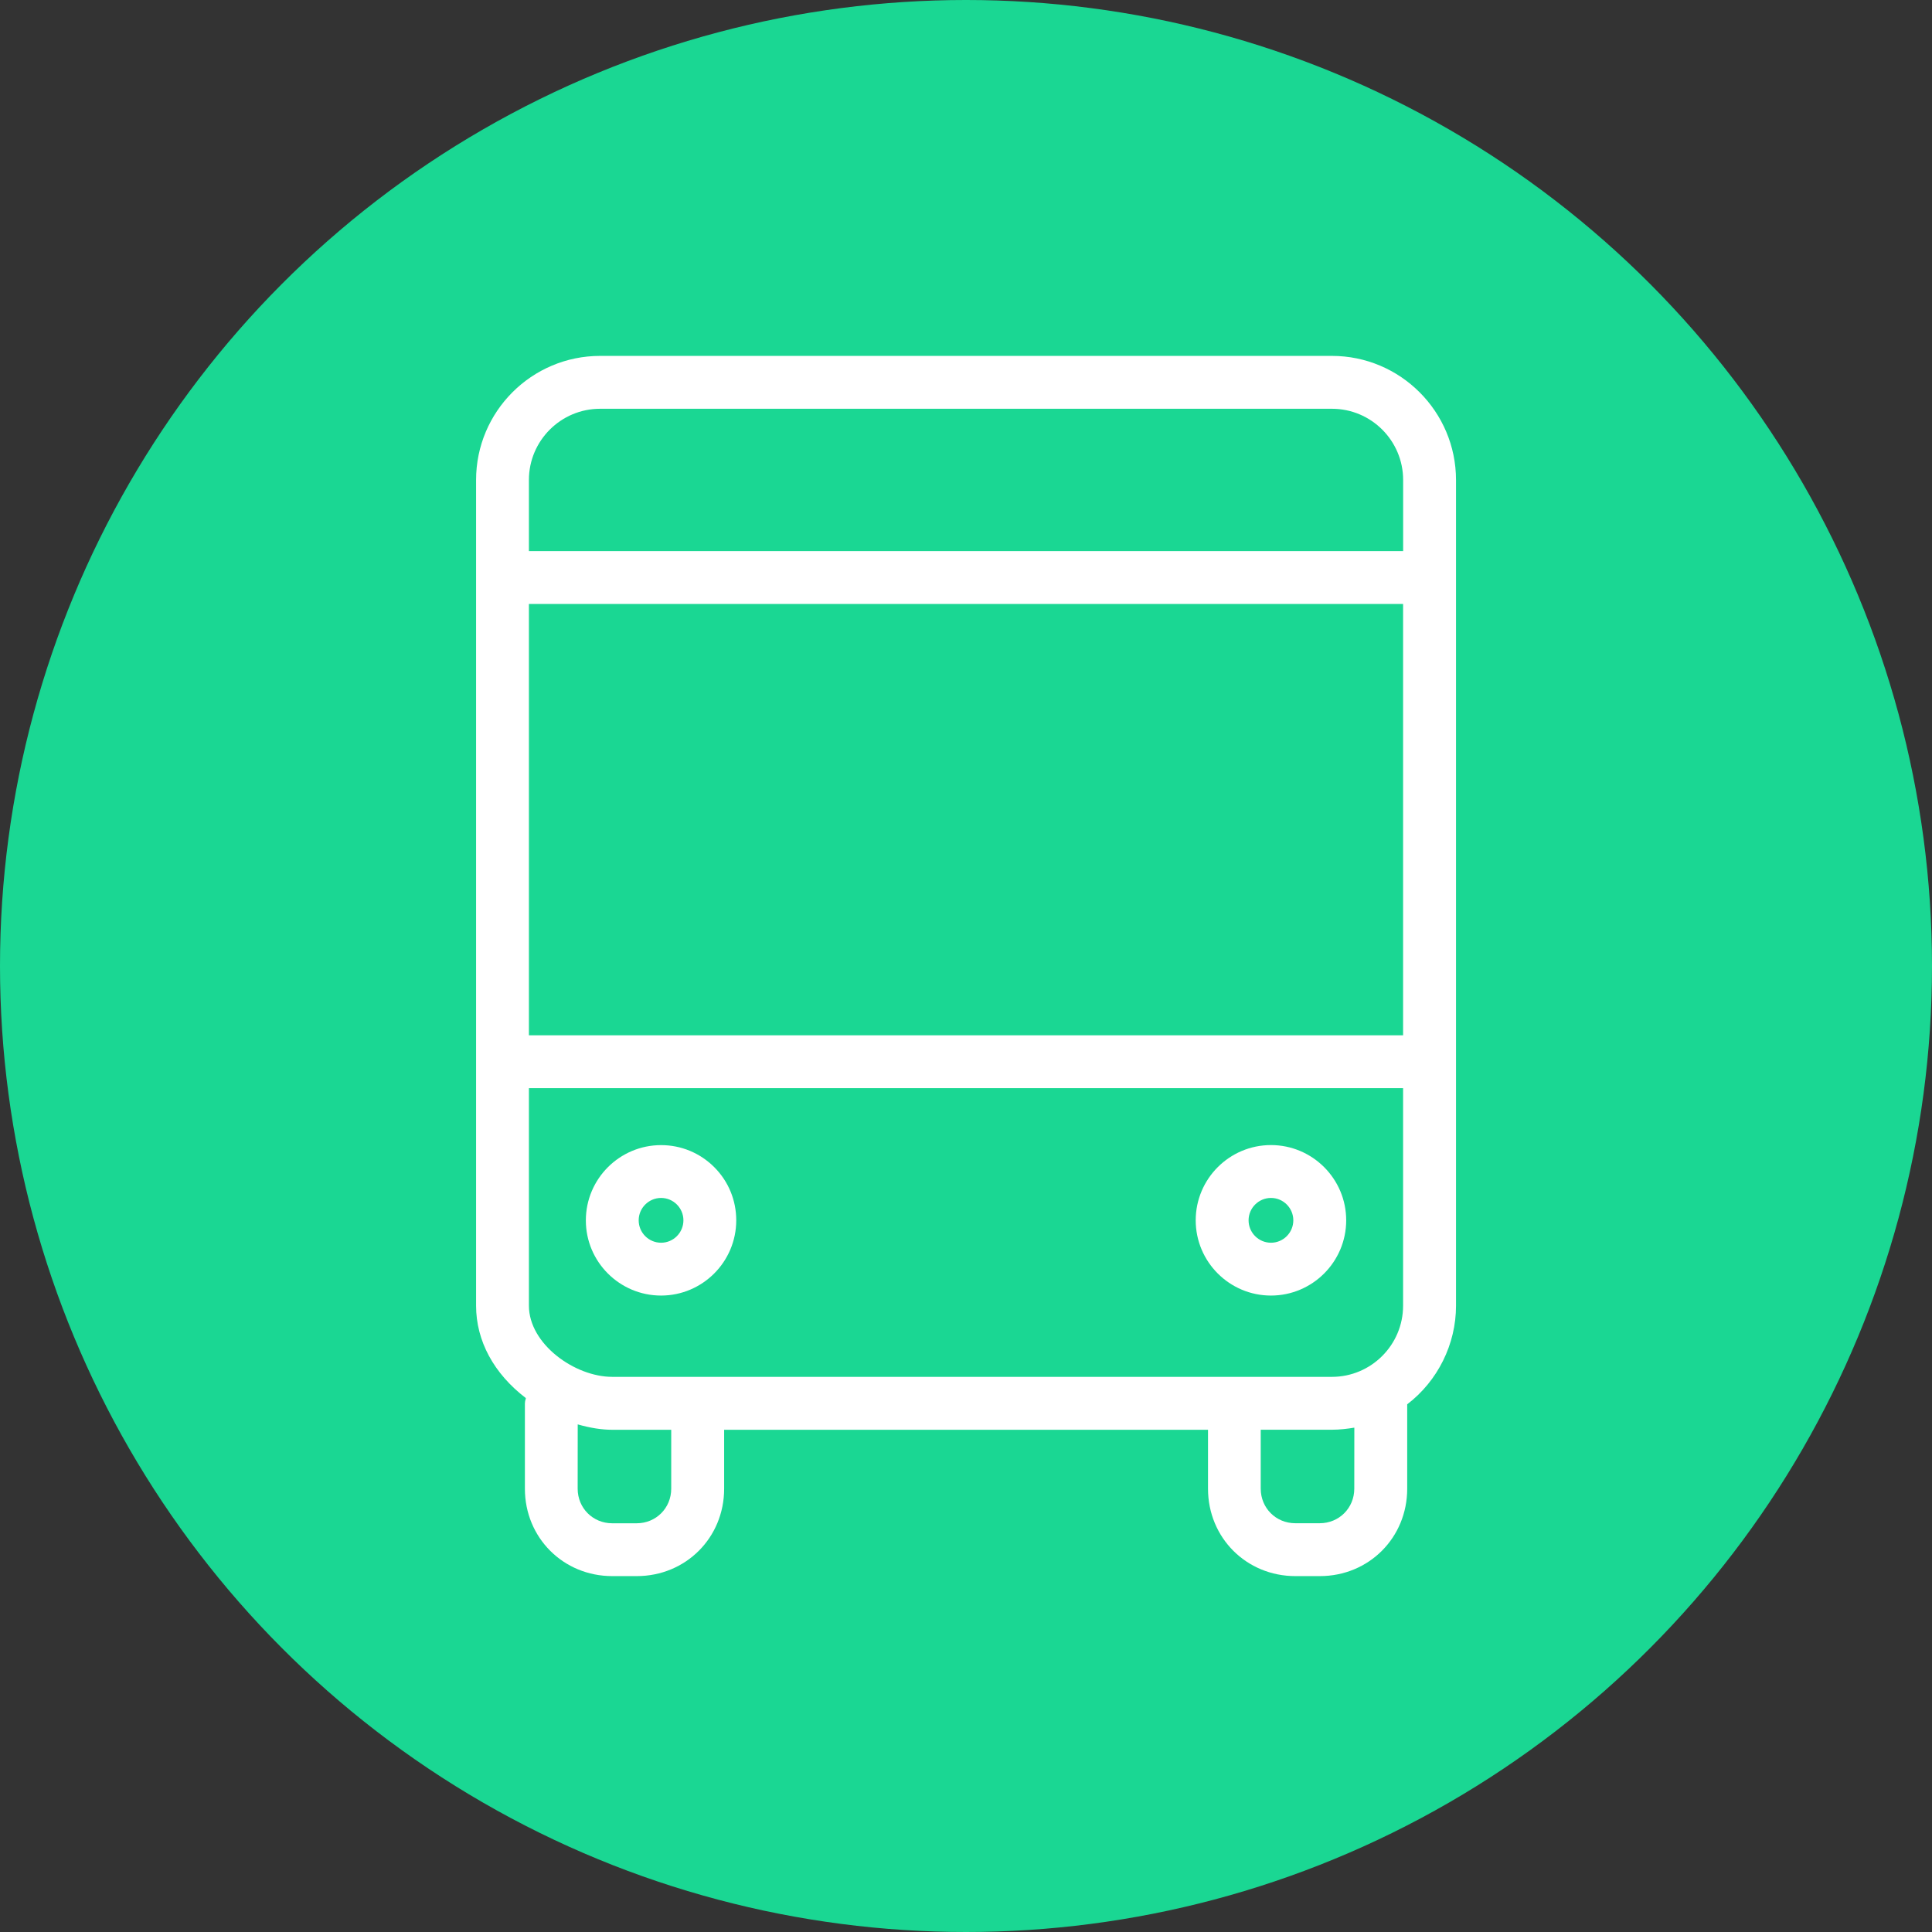 <?xml version="1.0" encoding="utf-8"?>
<!-- Generator: Adobe Illustrator 17.0.0, SVG Export Plug-In . SVG Version: 6.00 Build 0)  -->
<!DOCTYPE svg PUBLIC "-//W3C//DTD SVG 1.1//EN" "http://www.w3.org/Graphics/SVG/1.1/DTD/svg11.dtd">
<svg version="1.1" id="Слой_1" xmlns="http://www.w3.org/2000/svg" xmlns:xlink="http://www.w3.org/1999/xlink" x="0px" y="0px"
	 width="38px" height="38px" viewBox="0 0 38 38" enable-background="new 0 0 38 38" xml:space="preserve">
<rect x="0" y="0" width="38" height="38" fill="#333333" stroke="none"/>
<g id="Слой_2_1_">
</g>
<g>
	<circle fill="#1AD793" cx="19" cy="19" r="19"/>
	<g>
		<path fill="#FFFFFF" d="M26.197,7H11.803c-1.345,0-2.439,1.095-2.439,2.44v16.242c0,0.69,0.348,1.334,0.978,1.816v0.009
			c-0.012,0.038-0.018,0.068-0.018,0.095v1.679c0,0.964,0.755,1.719,1.719,1.719h0.48c0.965,0,1.72-0.755,1.72-1.719v-1.159h9.517
			v1.159c0,0.964,0.755,1.719,1.719,1.719h0.48c0.964,0,1.719-0.755,1.719-1.719v-1.66c0.601-0.459,0.96-1.183,0.96-1.939V9.44
			C28.637,8.095,27.543,7,26.197,7z M27.597,21.403v4.278c0,0.772-0.628,1.4-1.4,1.4H12.042c-0.738,0-1.639-0.646-1.639-1.4v-4.278
			H27.597z M11.363,28.016c0.251,0.071,0.473,0.106,0.68,0.106h1.159v1.159c0,0.381-0.299,0.68-0.68,0.68h-0.48
			c-0.381,0-0.68-0.299-0.68-0.68L11.363,28.016L11.363,28.016z M26.638,28.08l-0.001,1.2c0,0.381-0.299,0.68-0.68,0.68h-0.48
			c-0.381,0-0.68-0.299-0.68-0.68v-1.159h1.4C26.352,28.121,26.505,28.102,26.638,28.08z M27.597,11.879v8.484H10.403v-8.484
			C10.403,11.879,27.597,11.879,27.597,11.879z M27.598,9.44v1.4H10.403v-1.4c0-0.772,0.628-1.4,1.4-1.4h14.395
			C26.97,8.04,27.598,8.668,27.598,9.44z"/>
		<path fill="#FFFFFF" d="M13.002,25.482c0.815,0,1.479-0.664,1.479-1.48c0-0.394-0.153-0.766-0.432-1.045
			c-0.28-0.28-0.652-0.434-1.046-0.434c-0.816,0-1.48,0.664-1.48,1.48C11.522,24.818,12.186,25.482,13.002,25.482z M12.562,24.002
			c0-0.242,0.198-0.44,0.441-0.44c0.242,0,0.439,0.198,0.439,0.44c0,0.243-0.197,0.441-0.439,0.441
			C12.759,24.443,12.562,24.245,12.562,24.002z"/>
		<path fill="#FFFFFF" d="M24.998,25.482c0.816,0,1.48-0.664,1.48-1.48s-0.664-1.48-1.48-1.48s-1.48,0.664-1.48,1.48
			S24.182,25.482,24.998,25.482z M24.558,24.002c0-0.242,0.198-0.44,0.441-0.44c0.242,0,0.439,0.198,0.439,0.44
			c0,0.243-0.197,0.441-0.439,0.441C24.755,24.443,24.558,24.245,24.558,24.002z"/>
	</g>
</g>
</svg>
